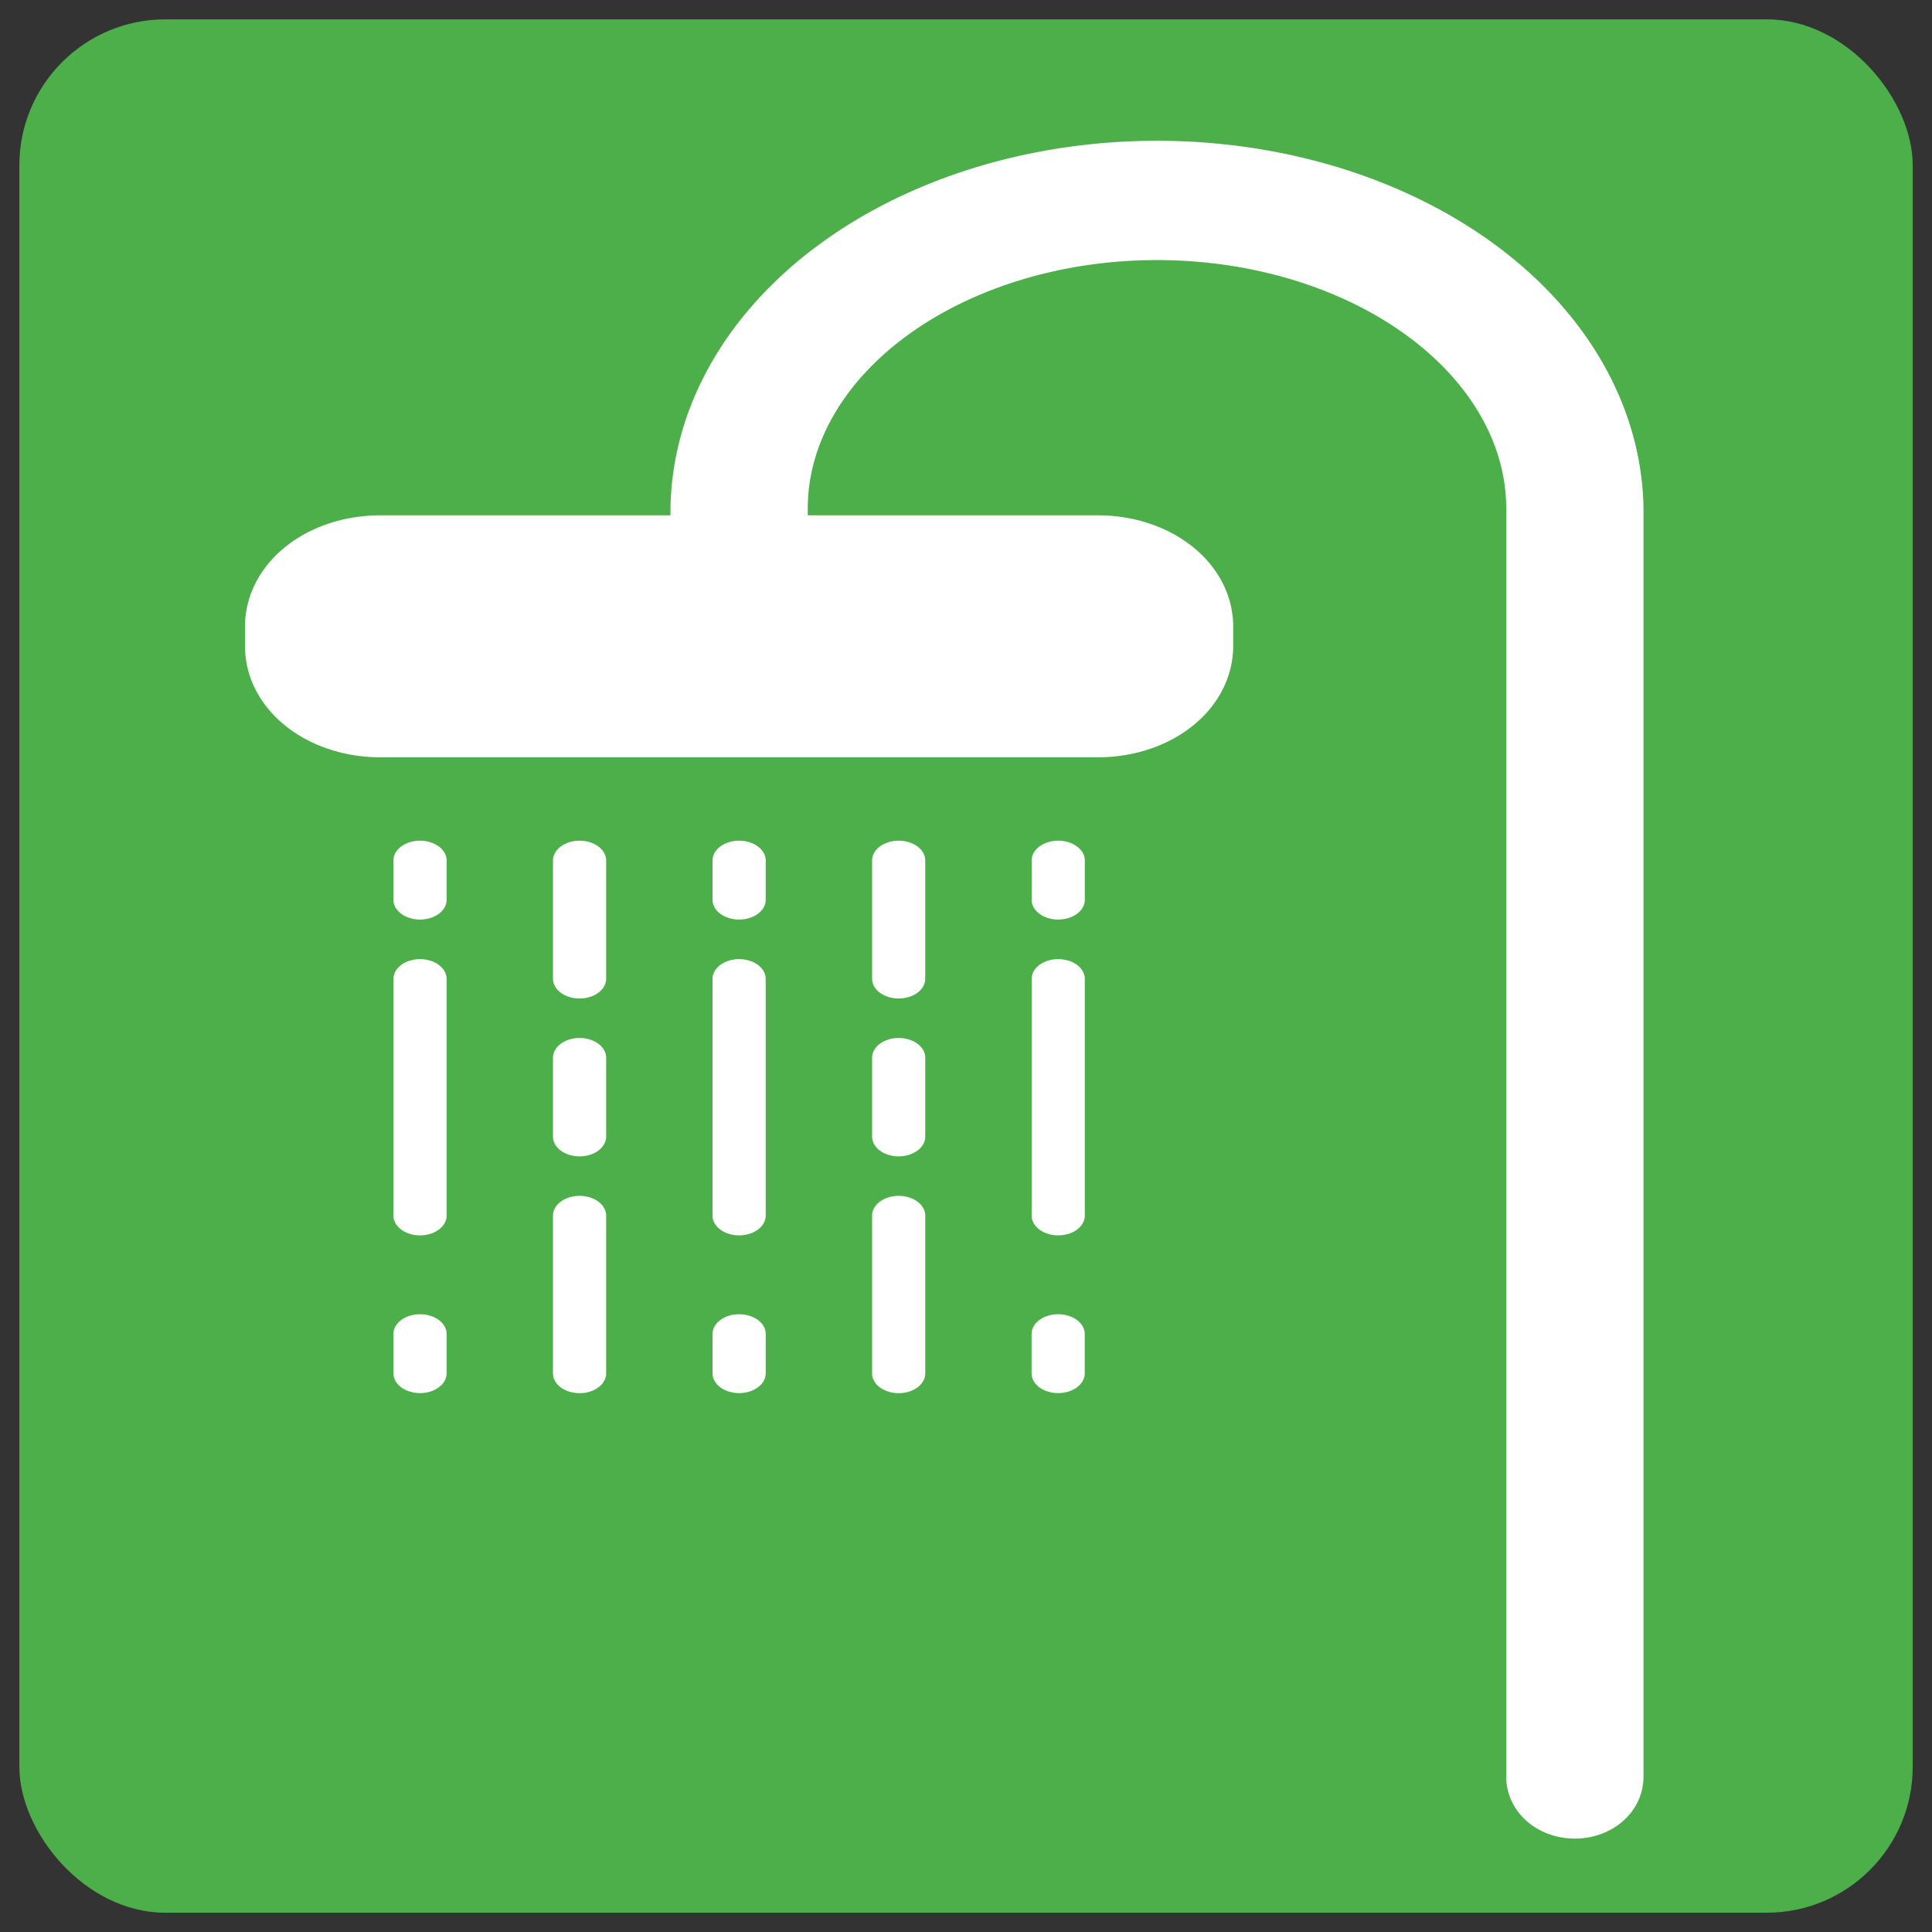 <?xml version="1.0" encoding="UTF-8" standalone="no"?>
<svg
   xmlns:dc="http://purl.org/dc/elements/1.1/"
   xmlns:cc="http://creativecommons.org/ns#"
   xmlns:rdf="http://www.w3.org/1999/02/22-rdf-syntax-ns#"
   xmlns:svg="http://www.w3.org/2000/svg"
   xmlns="http://www.w3.org/2000/svg"
   xmlns:sodipodi="http://sodipodi.sourceforge.net/DTD/sodipodi-0.dtd"
   xmlns:inkscape="http://www.inkscape.org/namespaces/inkscape"
   width="100"
   height="100"
   viewBox="0 0 26.458 26.458"
   version="1.1"
   id="svg5"
   inkscape:version="1.0.1 (3bc2e813f5, 2020-09-07)"
   sodipodi:docname="outdoorshower.svg">
  <rect x="0" y="0" width="26.458" height="26.458" fill="#333333" stroke="none"/>
  <sodipodi:namedview
     id="namedview7"
     pagecolor="#ffffff"
     bordercolor="#666666"
     borderopacity="1.0"
     inkscape:pageshadow="2"
     inkscape:pageopacity="0.0"
     inkscape:pagecheckerboard="0"
     inkscape:document-units="mm"
     showgrid="false"
     units="px"
     showguides="true"
     inkscape:guide-bbox="true"
     inkscape:zoom="2.9861391"
     inkscape:cx="-20.978856"
     inkscape:cy="44.553224"
     inkscape:window-width="2560"
     inkscape:window-height="1377"
     inkscape:window-x="-8"
     inkscape:window-y="-8"
     inkscape:window-maximized="1"
     inkscape:current-layer="layer1"
     inkscape:document-rotation="0">
    <sodipodi:guide
       position="13.202,13.256"
       orientation="0,-1"
       id="guide836" />
    <sodipodi:guide
       position="13.202,13.256"
       orientation="1,0"
       id="guide838" />
    <sodipodi:guide
       position="4.164,23.8"
       orientation="0,-1"
       id="guide902" />
    <sodipodi:guide
       position="5.139,3.067"
       orientation="0,-1"
       id="guide904" />
    <sodipodi:guide
       position="4.164,23.8"
       orientation="1,0"
       id="guide906" />
    <sodipodi:guide
       position="22.24,23.8"
       orientation="1,0"
       id="guide908" />
  </sodipodi:namedview>
  <defs
     id="defs2">
    <rect
       x="0.67"
       y="1.34"
       width="119.887"
       height="118.548"
       id="rect5432" />
    <style
       type="text/css"
       id="style910">
   
    .fil1 {fill:none}
    .fil0 {fill:black}
   
  </style>
    <style
       type="text/css"
       id="style1028">
   
    .fil0 {fill:black;fill-rule:nonzero}
   
  </style>
  </defs>
  <g
     inkscape:label="Layer 1"
     inkscape:groupmode="layer"
     id="layer1">
    <rect
       style="fill:#4daf4a;fill-opacity:1;stroke:none;stroke-width:1.074"
       id="rect1975"
       width="25.929"
       height="25.929"
       x="0.265"
       y="0.265"
       rx="2" />
    <g
       transform="matrix(1.333,0,0,1.333,0.196,-369.745)"
       id="g1417"
       style="fill:#ffffff;stroke:#ffffff;stroke-opacity:1" />
    <rect
       class="fil1"
       width="0.414"
       height="0.307"
       id="rect934"
       x="7.911"
       y="9.185"
       style="clip-rule:evenodd;fill:#ffffff;fill-rule:evenodd;stroke-width:0.052;image-rendering:optimizeQuality;shape-rendering:geometricPrecision;text-rendering:geometricPrecision" />
    <path
       d="m 21.567,24.603 a 0.364,0.27 0 0 0 0.364,-0.27 V 6.962 a 6.087,4.516 0 0 0 -12.173,0 V 7.633 H 5.206 a 1.276,0.947 0 0 0 -1.275,0.946 v 0.27 a 1.276,0.947 0 0 0 1.275,0.946 H 15.038 A 1.276,0.947 0 0 0 16.312,8.849 V 8.579 A 1.276,0.947 0 0 0 15.038,7.633 H 10.486 V 6.962 a 5.358,3.976 0 0 1 10.717,0 V 24.333 a 0.364,0.27 0 0 0 0.364,0.27 z"
       id="path2321"
       style="fill:#ffffff;stroke-width:1.152;stroke:#ffffff;stroke-opacity:1;stroke-miterlimit:4;stroke-dasharray:none" />
    <path
       d="m 10.486,11.783 a 0.364,0.27 0 0 0 -0.728,0 v 0.54 a 0.364,0.27 0 1 0 0.728,0 z"
       id="path2323"
       style="fill:#ffffff;stroke-width:0.052" />
    <path
       d="m 12.671,11.783 a 0.364,0.27 0 0 0 -0.728,0 v 1.621 a 0.364,0.27 0 1 0 0.728,0 z"
       id="path2325"
       style="fill:#ffffff;stroke-width:0.052" />
    <path
       d="m 14.856,11.783 a 0.364,0.27 0 0 0 -0.728,0 v 0.54 a 0.364,0.27 0 1 0 0.728,0 z"
       id="path2327"
       style="fill:#ffffff;stroke-width:0.052" />
    <path
       d="m 6.116,11.783 a 0.364,0.27 0 0 0 -0.728,0 v 0.54 a 0.364,0.27 0 1 0 0.728,0 z"
       id="path2329"
       style="fill:#ffffff;stroke-width:0.052" />
    <path
       d="m 8.301,11.783 a 0.364,0.27 0 0 0 -0.728,0 v 1.621 a 0.364,0.27 0 1 0 0.728,0 z"
       id="path2331"
       style="fill:#ffffff;stroke-width:0.052" />
    <path
       d="m 10.486,13.405 a 0.364,0.27 0 0 0 -0.728,0 v 3.243 a 0.364,0.27 0 0 0 0.728,0 z"
       id="path2333"
       style="fill:#ffffff;stroke-width:0.052" />
    <path
       d="m 12.671,14.485 a 0.364,0.27 0 0 0 -0.728,0 v 1.081 a 0.364,0.27 0 0 0 0.728,0 z"
       id="path2335"
       style="fill:#ffffff;stroke-width:0.052" />
    <path
       d="m 14.856,13.405 a 0.364,0.27 0 0 0 -0.728,0 v 3.243 a 0.364,0.27 0 0 0 0.728,0 z"
       id="path2337"
       style="fill:#ffffff;stroke-width:0.052" />
    <path
       d="m 6.116,13.405 a 0.364,0.27 0 0 0 -0.728,0 v 3.243 a 0.364,0.27 0 0 0 0.728,0 z"
       id="path2339"
       style="fill:#ffffff;stroke-width:0.052" />
    <path
       d="m 8.301,14.485 a 0.364,0.27 0 0 0 -0.728,0 v 1.081 a 0.364,0.27 0 0 0 0.728,0 z"
       id="path2341"
       style="fill:#ffffff;stroke-width:0.052" />
    <path
       d="M 10.122,17.998 A 0.364,0.27 0 0 0 9.758,18.268 v 0.54 a 0.364,0.27 0 0 0 0.728,0 V 18.268 a 0.364,0.27 0 0 0 -0.364,-0.27 z"
       id="path2343"
       style="fill:#ffffff;stroke-width:0.052" />
    <path
       d="m 12.307,16.377 a 0.364,0.27 0 0 0 -0.364,0.27 v 2.162 a 0.364,0.27 0 0 0 0.728,0 v -2.162 a 0.364,0.27 0 0 0 -0.364,-0.27 z"
       id="path2345"
       style="fill:#ffffff;stroke-width:0.052" />
    <path
       d="M 14.492,17.998 A 0.364,0.27 0 0 0 14.127,18.268 v 0.54 a 0.364,0.27 0 0 0 0.728,0 V 18.268 a 0.364,0.27 0 0 0 -0.364,-0.27 z"
       id="path2347"
       style="fill:#ffffff;stroke-width:0.052" />
    <path
       d="M 5.752,17.998 A 0.364,0.27 0 0 0 5.388,18.268 v 0.54 a 0.364,0.27 0 0 0 0.728,0 V 18.268 A 0.364,0.27 0 0 0 5.752,17.998 Z"
       id="path2349"
       style="fill:#ffffff;stroke-width:0.052" />
    <path
       d="m 7.937,16.377 a 0.364,0.27 0 0 0 -0.364,0.27 v 2.162 a 0.364,0.27 0 0 0 0.728,0 V 16.647 A 0.364,0.27 0 0 0 7.937,16.377 Z"
       id="path2351"
       style="fill:#ffffff;stroke-width:0.052" />
  </g>
</svg>
